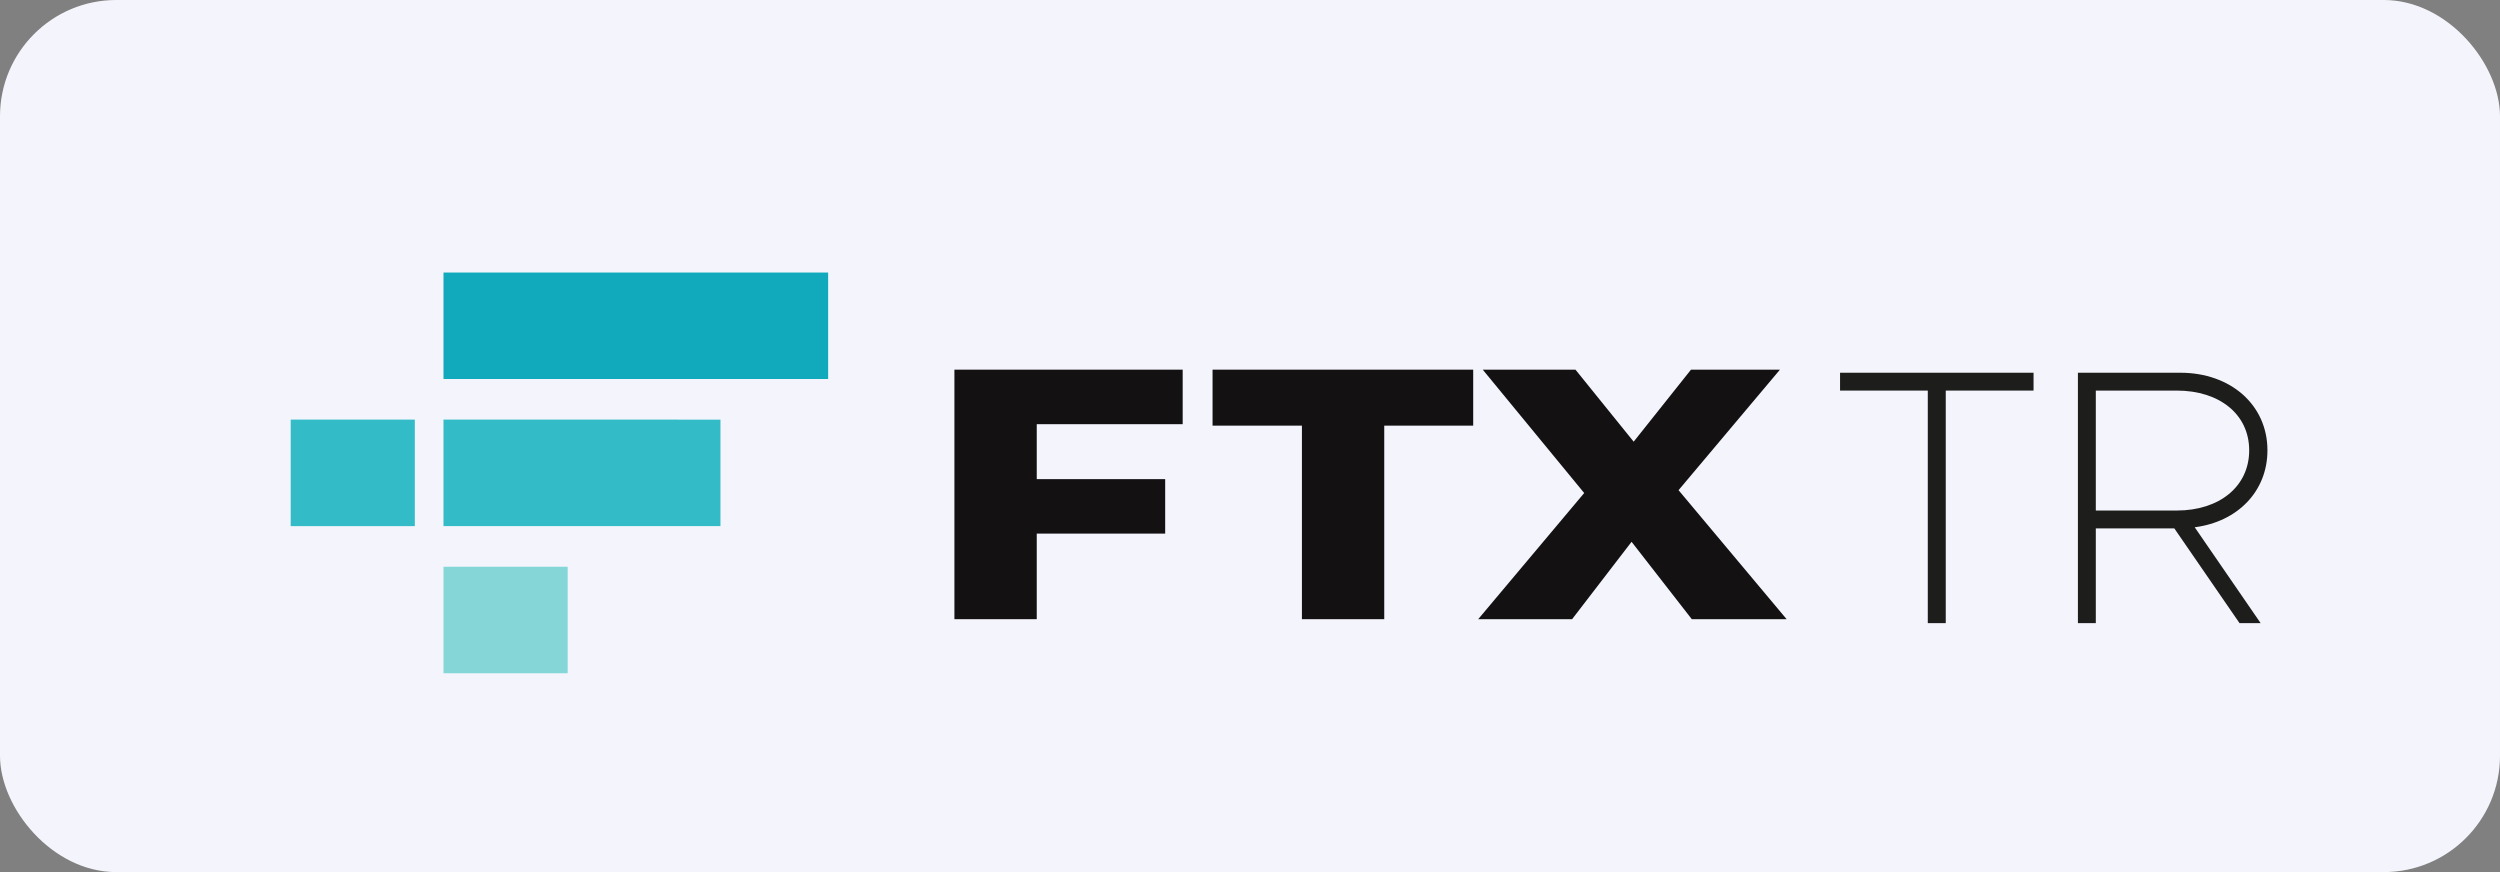 <svg width="43" height="15" viewBox="0 0 43 15" fill="none" xmlns="http://www.w3.org/2000/svg">
<rect x="0" y="0" width="43" height="15" fill="#808080" stroke="none"/>
<rect width="43" height="15" rx="2" fill="#F4F5FC"/>
<g clip-path="url(#clip0_14232_49931)">
<path d="M17.832 7.296V8.241H20.041V9.178H17.832V10.65H16.416V6.358H20.342V7.296H17.832Z" fill="#131112"/>
<path d="M22.393 7.321H20.856V6.358H25.339V7.321H23.809V10.65H22.393V7.321Z" fill="#131112"/>
<path d="M29.099 10.65L28.063 9.319L27.04 10.65H25.425L27.248 8.48L25.503 6.358H27.098L28.099 7.597L29.085 6.358H30.615L28.871 8.431L30.73 10.65H29.099" fill="#131112"/>
<path d="M7.628 11.58H9.764V9.748H7.628V11.58Z" fill="#84D6D7"/>
<path d="M11.659 7.217H7.628V9.049H11.659H12.392V7.218H11.659V7.217" fill="#33BBC7"/>
<path d="M7.628 4.688V6.519H14.244V4.688H7.628" fill="#11A9BC"/>
<path d="M5 9.049H7.135V7.217H5V9.049Z" fill="#33BBC7"/>
</g>
<path d="M33.158 6.718H31.649V6.411H34.977V6.718H33.467V10.718H33.158V6.718V6.718Z" fill="#1D1D1B"/>
<path d="M37.749 9.069L38.883 10.718H38.52L37.398 9.088H36.048V10.718H35.74V6.411H37.503C38.365 6.411 39 6.963 39 7.746C39 8.454 38.483 8.975 37.749 9.069ZM36.048 8.781H37.441C38.174 8.781 38.686 8.367 38.686 7.746C38.686 7.125 38.174 6.718 37.441 6.718H36.048V8.781Z" fill="#1D1D1B"/>
<defs>
<clipPath id="clip0_14232_49931">
<rect width="25.73" height="6.892" fill="white" transform="translate(5 4.688)"/>
</clipPath>
</defs>
</svg>

